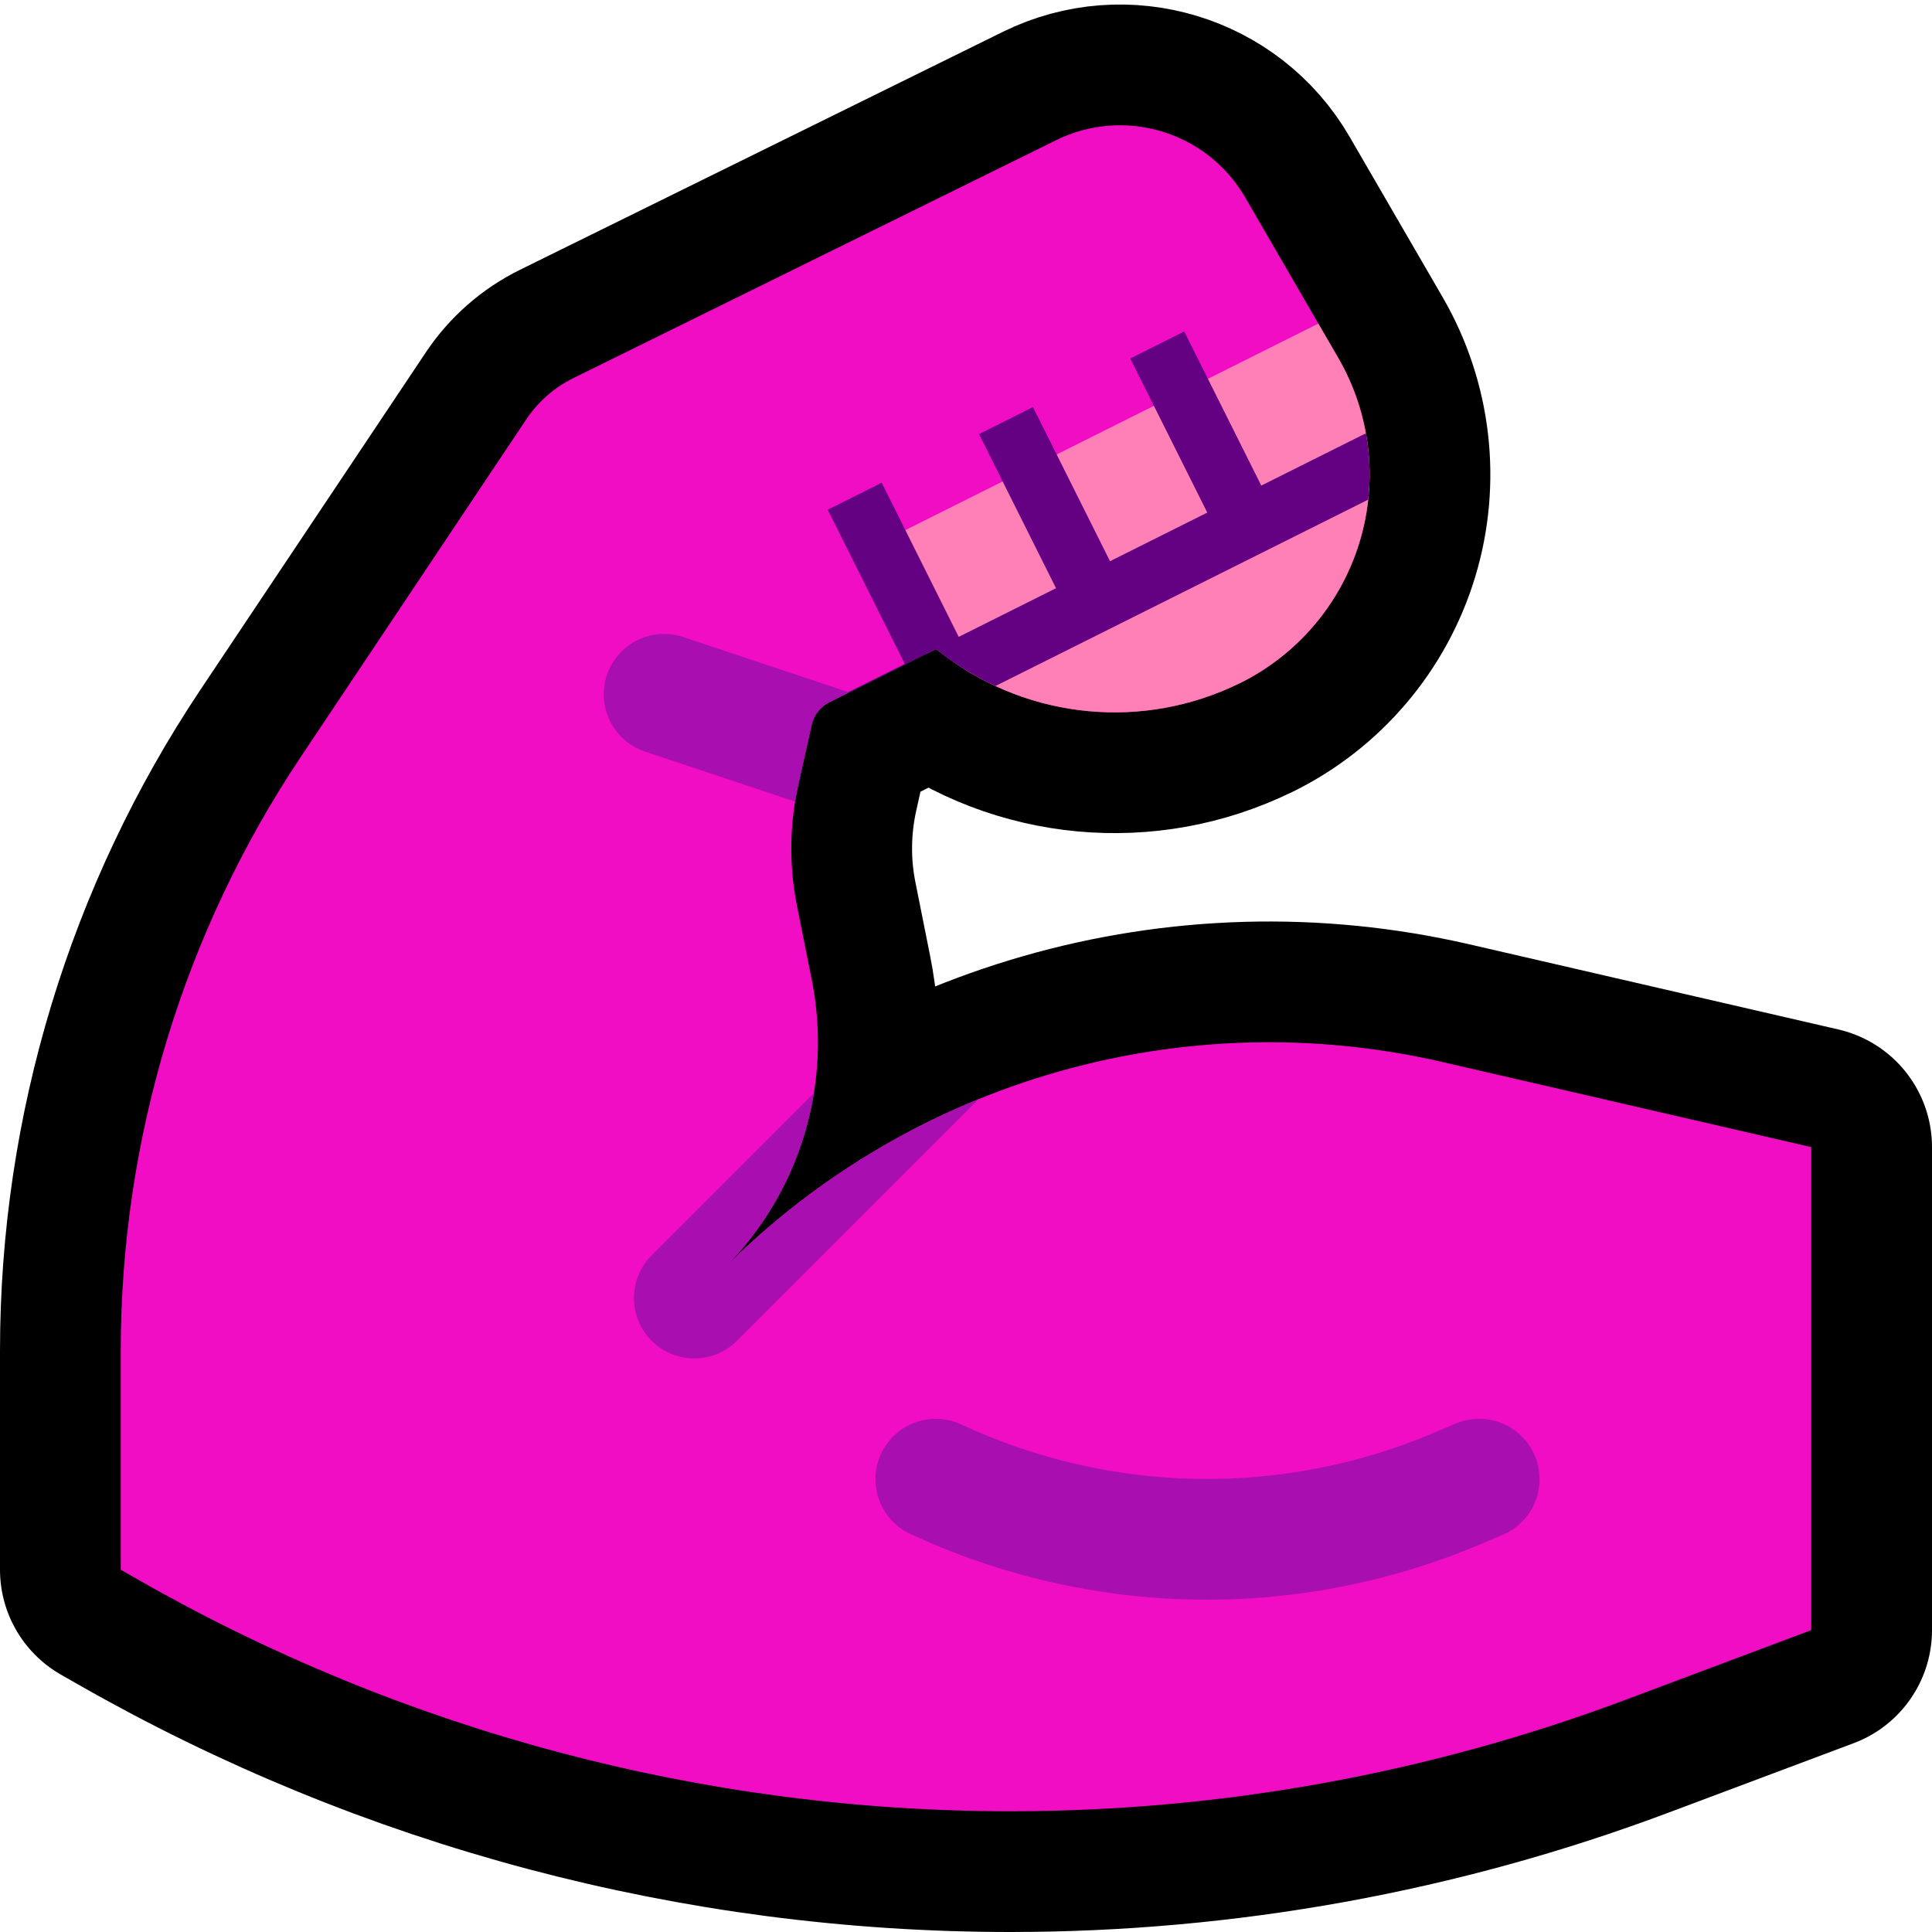 <?xml version="1.0" encoding="UTF-8" standalone="no"?>
<!DOCTYPE svg PUBLIC "-//W3C//DTD SVG 1.1//EN" "http://www.w3.org/Graphics/SVG/1.1/DTD/svg11.dtd">
<svg width="100%" height="100%" viewBox="0 0 32 32" version="1.1" xmlns="http://www.w3.org/2000/svg" xmlns:xlink="http://www.w3.org/1999/xlink" xml:space="preserve" xmlns:serif="http://www.serif.com/" style="fill-rule:evenodd;clip-rule:evenodd;stroke-linejoin:round;stroke-miterlimit:2;">
    <rect id="muscle--hoof-" serif:id="muscle [hoof]" x="0" y="0" width="32" height="32" style="fill:none;"/>
    <clipPath id="_clip1">
        <rect x="0" y="0" width="32" height="32"/>
    </clipPath>
    <g clip-path="url(#_clip1)">
        <g id="outline">
            <path d="M8.717,6.946c0.195,-0.292 0.464,-0.528 0.779,-0.683c1.395,-0.687 5.5,-2.71 7.997,-3.941c1.13,-0.557 2.498,-0.143 3.13,0.946c0.461,0.796 1.011,1.744 1.541,2.657c0.537,0.925 0.665,2.03 0.355,3.053c-0.311,1.023 -1.032,1.871 -1.991,2.342c-0.001,0 -0.001,0 -0.002,0c-1.58,0.775 -3.461,0.6 -4.871,-0.454c-0.097,-0.073 -0.155,-0.116 -0.155,-0.116c0,0 -1.236,0.618 -1.765,0.882c-0.149,0.075 -0.256,0.212 -0.292,0.375c-0.054,0.244 -0.139,0.627 -0.221,0.992c-0.146,0.66 -0.154,1.343 -0.021,2.006c0.072,0.36 0.157,0.785 0.244,1.222c0.347,1.732 -0.195,3.523 -1.445,4.773c0,0 0,0 0,0c0,0 0,0 0.001,-0.001c3.11,-3.11 7.602,-4.398 11.888,-3.409c3.115,0.719 6.111,1.41 6.111,1.41l0,8c0,0 -1.424,0.534 -3.071,1.152c-3.259,1.222 -6.712,1.848 -10.194,1.848l0,0c-5.069,0 -10.05,-1.323 -14.451,-3.838c-0.181,-0.103 -0.284,-0.162 -0.284,-0.162l0,-3.626c0,-3.504 1.039,-6.929 2.985,-9.842c1.478,-2.212 3.082,-4.614 3.732,-5.586Z" style="fill:#767676;stroke:#000;stroke-width:4px;"/>
            <path d="M15,23.428c0,0 0.275,0.164 0.708,0.422c3.261,1.941 7.323,1.941 10.584,0c0.433,-0.258 0.708,-0.422 0.708,-0.422" style="fill:none;stroke:#769c48;stroke-width:2px;stroke-linejoin:miter;"/>
        </g>
        <g id="emoji">
            <path d="M8.717,6.946c0.195,-0.292 0.464,-0.528 0.779,-0.683c1.395,-0.687 5.5,-2.71 7.997,-3.941c1.13,-0.557 2.498,-0.143 3.13,0.946c0.461,0.796 1.011,1.744 1.541,2.657c0.537,0.925 0.665,2.03 0.355,3.053c-0.311,1.023 -1.032,1.871 -1.991,2.342c-0.001,0 -0.001,0 -0.002,0c-1.58,0.775 -3.461,0.6 -4.871,-0.454c-0.097,-0.073 -0.155,-0.116 -0.155,-0.116c0,0 -1.236,0.618 -1.765,0.882c-0.149,0.075 -0.256,0.212 -0.292,0.375c-0.054,0.244 -0.139,0.627 -0.221,0.992c-0.146,0.66 -0.154,1.343 -0.021,2.006c0.072,0.36 0.157,0.785 0.244,1.222c0.347,1.732 -0.195,3.523 -1.445,4.773c0,0 0,0 0,0c0,0 0,0 0.001,-0.001c3.11,-3.11 7.602,-4.398 11.888,-3.409c3.115,0.719 6.111,1.41 6.111,1.41l0,8c0,0 -1.424,0.534 -3.071,1.152c-3.259,1.222 -6.712,1.848 -10.194,1.848l0,0c-5.069,0 -10.05,-1.323 -14.451,-3.838c-0.181,-0.103 -0.284,-0.162 -0.284,-0.162l0,-3.626c0,-3.504 1.039,-6.929 2.985,-9.842c1.478,-2.212 3.082,-4.614 3.732,-5.586Z" style="fill:#f10dc3;"/>
            <clipPath id="_clip2">
                <path d="M8.717,6.946c0.195,-0.292 0.464,-0.528 0.779,-0.683c1.395,-0.687 5.5,-2.71 7.997,-3.941c1.13,-0.557 2.498,-0.143 3.13,0.946c0.461,0.796 1.011,1.744 1.541,2.657c0.537,0.925 0.665,2.03 0.355,3.053c-0.311,1.023 -1.032,1.871 -1.991,2.342c-0.001,0 -0.001,0 -0.002,0c-1.58,0.775 -3.461,0.6 -4.871,-0.454c-0.097,-0.073 -0.155,-0.116 -0.155,-0.116c0,0 -1.236,0.618 -1.765,0.882c-0.149,0.075 -0.256,0.212 -0.292,0.375c-0.054,0.244 -0.139,0.627 -0.221,0.992c-0.146,0.66 -0.154,1.343 -0.021,2.006c0.072,0.36 0.157,0.785 0.244,1.222c0.347,1.732 -0.195,3.523 -1.445,4.773c0,0 0,0 0,0c0,0 0,0 0.001,-0.001c3.11,-3.11 7.602,-4.398 11.888,-3.409c3.115,0.719 6.111,1.41 6.111,1.41l0,8c0,0 -1.424,0.534 -3.071,1.152c-3.259,1.222 -6.712,1.848 -10.194,1.848l0,0c-5.069,0 -10.05,-1.323 -14.451,-3.838c-0.181,-0.103 -0.284,-0.162 -0.284,-0.162l0,-3.626c0,-3.504 1.039,-6.929 2.985,-9.842c1.478,-2.212 3.082,-4.614 3.732,-5.586Z"/>
            </clipPath>
            <g clip-path="url(#_clip2)">
                <g>
                    <path d="M24.5,4.028l1.396,5.972l-2.525,2.5l-6.871,1l-1.951,-4.496l9.951,-4.976Z" style="fill:#ff80b7;"/>
                    <path d="M14.056,12.019l9.944,-4.972" style="fill:none;stroke:#640082;stroke-width:1px;"/>
                    <path d="M20.667,8.713l-1.5,-3" style="fill:none;stroke:#640082;stroke-width:1px;"/>
                    <path d="M18.162,9.966l-1.5,-3" style="fill:none;stroke:#640082;stroke-width:1px;"/>
                    <path d="M15.656,11.219l-1.5,-3" style="fill:none;stroke:#640082;stroke-width:1px;"/>
                </g>
                <path d="M16.5,16.5l-5,5" style="fill:none;stroke:#a90eb1;stroke-width:2px;stroke-linecap:round;"/>
                <path d="M17,13.5l-6,-2" style="fill:none;stroke:#a90eb1;stroke-width:2px;stroke-linecap:round;stroke-linejoin:miter;stroke-miterlimit:1.5;"/>
            </g>
            <path d="M15.5,24.5c0,0 0,0 0,0c2.728,1.273 5.868,1.329 8.639,0.153c0.225,-0.095 0.361,-0.153 0.361,-0.153" style="fill:none;stroke:#a90eb1;stroke-width:2px;stroke-linecap:round;stroke-linejoin:miter;"/>
        </g>
    </g>
</svg>
